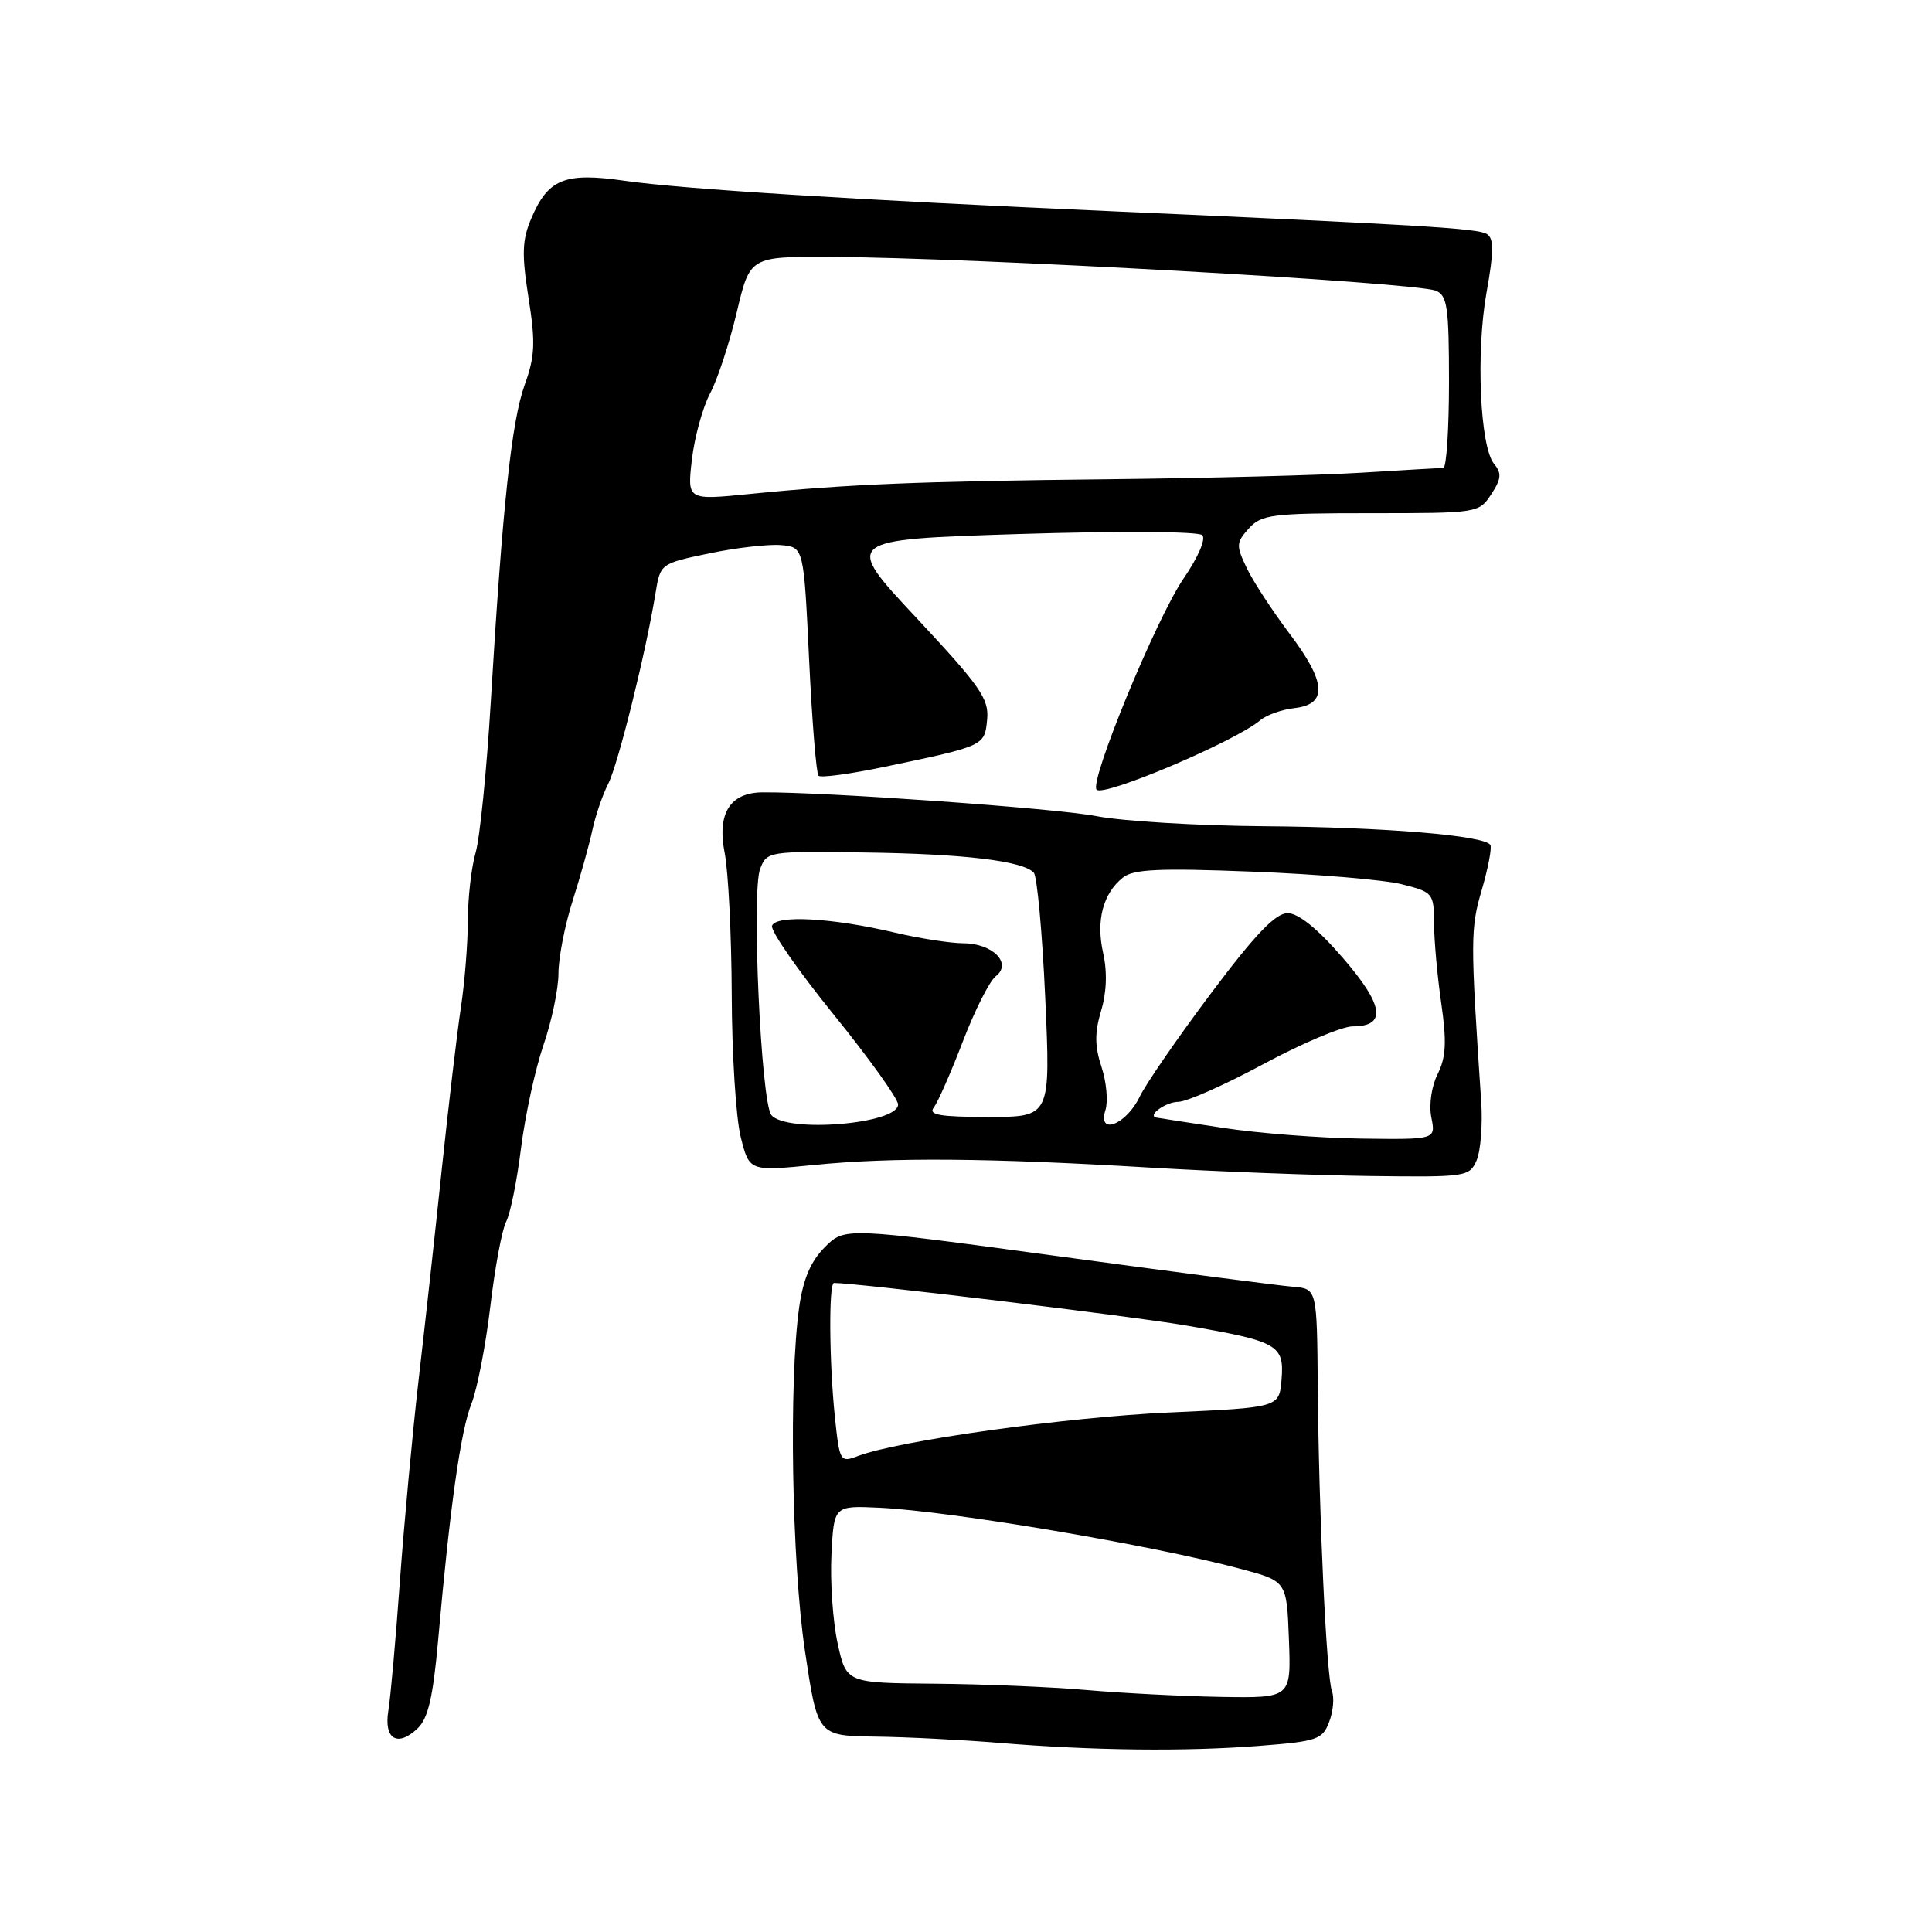 <?xml version="1.0" encoding="UTF-8" standalone="no"?>
<!DOCTYPE svg PUBLIC "-//W3C//DTD SVG 1.1//EN" "http://www.w3.org/Graphics/SVG/1.1/DTD/svg11.dtd" >
<svg xmlns="http://www.w3.org/2000/svg" xmlns:xlink="http://www.w3.org/1999/xlink" version="1.1" viewBox="0 0 256 256">
 <g >
 <path fill="currentColor"
d=" M 166.83 231.34 C 174.55 230.74 175.24 230.50 176.12 228.17 C 176.65 226.79 176.82 224.97 176.50 224.13 C 175.76 222.21 174.75 200.59 174.61 183.63 C 174.50 170.76 174.50 170.76 171.31 170.50 C 169.55 170.36 155.47 168.53 140.02 166.43 C 111.92 162.62 111.92 162.62 109.29 165.26 C 107.44 167.11 106.43 169.46 105.90 173.19 C 104.51 182.98 104.91 207.04 106.66 218.75 C 108.34 230.00 108.34 230.00 115.92 230.11 C 120.09 230.16 127.55 230.54 132.50 230.95 C 144.97 231.97 157.00 232.10 166.83 231.34 Z  M 58.05 217.39 C 59.61 199.73 61.04 189.57 62.47 186.00 C 63.23 184.07 64.36 178.27 64.97 173.11 C 65.58 167.94 66.53 162.88 67.07 161.87 C 67.61 160.86 68.50 156.47 69.04 152.12 C 69.59 147.77 70.93 141.62 72.02 138.45 C 73.11 135.28 74.00 131.02 74.00 128.97 C 74.00 126.93 74.84 122.61 75.87 119.38 C 76.90 116.15 78.08 111.92 78.49 110.00 C 78.90 108.08 79.85 105.31 80.59 103.86 C 81.90 101.30 85.59 86.42 86.86 78.59 C 87.50 74.68 87.52 74.67 94.00 73.32 C 97.58 72.57 101.85 72.09 103.50 72.23 C 106.50 72.50 106.50 72.50 107.21 87.38 C 107.60 95.56 108.16 102.49 108.46 102.79 C 108.75 103.09 112.71 102.55 117.25 101.60 C 130.48 98.83 130.46 98.84 130.80 95.35 C 131.07 92.61 129.91 90.95 121.42 81.86 C 111.73 71.50 111.73 71.50 135.08 70.76 C 148.24 70.35 158.81 70.41 159.31 70.91 C 159.81 71.41 158.75 73.86 156.84 76.64 C 153.23 81.90 144.28 103.62 145.31 104.64 C 146.28 105.62 163.69 98.23 167.00 95.43 C 167.82 94.74 169.85 94.02 171.50 93.83 C 175.94 93.34 175.76 90.43 170.90 84.00 C 168.62 80.97 166.05 77.05 165.20 75.27 C 163.77 72.28 163.79 71.89 165.48 70.02 C 167.15 68.17 168.53 68.00 181.63 68.00 C 195.81 68.00 195.97 67.98 197.60 65.49 C 198.93 63.46 199.00 62.70 197.98 61.48 C 196.11 59.22 195.55 46.73 196.97 38.78 C 197.95 33.32 197.96 31.59 197.02 31.01 C 195.80 30.26 188.55 29.82 147.50 28.00 C 113.70 26.51 90.39 25.05 82.75 23.95 C 74.81 22.81 72.62 23.70 70.39 28.96 C 69.18 31.81 69.12 33.68 70.03 39.46 C 70.97 45.40 70.89 47.20 69.52 51.00 C 67.78 55.85 66.59 66.95 65.03 93.00 C 64.49 102.08 63.58 111.07 63.02 112.99 C 62.46 114.91 62.00 118.96 61.99 121.99 C 61.99 125.02 61.57 130.20 61.07 133.50 C 60.57 136.80 59.43 146.47 58.53 155.00 C 57.64 163.53 56.25 176.12 55.45 183.00 C 54.66 189.88 53.55 201.80 52.99 209.50 C 52.44 217.20 51.75 224.92 51.46 226.66 C 50.84 230.45 52.66 231.56 55.34 229.02 C 56.73 227.70 57.38 224.88 58.05 217.39 Z  M 195.66 153.75 C 196.19 152.51 196.47 149.03 196.27 146.00 C 194.83 124.54 194.83 123.05 196.35 117.90 C 197.19 115.00 197.70 112.33 197.48 111.96 C 196.69 110.70 183.45 109.60 167.50 109.48 C 158.70 109.41 148.70 108.81 145.27 108.14 C 140.03 107.11 109.18 104.92 101.02 104.99 C 96.72 105.03 95.00 107.80 96.02 113.00 C 96.51 115.47 96.93 123.94 96.96 131.81 C 96.98 139.68 97.52 148.16 98.15 150.66 C 99.29 155.21 99.29 155.21 107.90 154.36 C 118.21 153.33 130.98 153.43 152.50 154.72 C 161.30 155.24 174.39 155.74 181.59 155.83 C 194.28 155.99 194.71 155.93 195.66 153.75 Z  M 144.00 223.94 C 139.32 223.53 130.24 223.15 123.82 223.10 C 112.14 223.00 112.14 223.00 110.99 217.75 C 110.36 214.86 109.99 209.57 110.17 206.00 C 110.50 199.50 110.50 199.50 116.50 199.78 C 126.05 200.23 152.76 204.75 164.50 207.91 C 170.50 209.52 170.50 209.52 170.79 217.26 C 171.08 225.00 171.08 225.00 161.79 224.85 C 156.68 224.76 148.68 224.35 144.00 223.94 Z  M 110.63 187.78 C 109.87 180.48 109.80 170.00 110.51 170.00 C 113.55 170.00 149.76 174.37 157.00 175.61 C 169.38 177.73 170.19 178.19 169.81 182.82 C 169.50 186.50 169.50 186.50 154.98 187.16 C 141.33 187.77 119.06 190.89 113.68 192.93 C 111.33 193.82 111.25 193.69 110.63 187.78 Z  M 91.68 60.89 C 92.03 57.93 93.11 53.98 94.10 52.11 C 95.09 50.25 96.67 45.41 97.63 41.36 C 99.37 34.00 99.37 34.00 109.93 34.04 C 128.65 34.12 187.41 37.39 190.25 38.52 C 191.77 39.12 192.00 40.69 192.00 50.61 C 192.00 56.87 191.66 62.00 191.25 62.00 C 190.84 62.01 186.00 62.29 180.50 62.63 C 175.00 62.97 159.93 63.36 147.00 63.50 C 121.81 63.77 112.26 64.16 99.28 65.46 C 91.06 66.28 91.06 66.28 91.68 60.89 Z  M 162.00 149.44 C 157.32 148.73 153.36 148.12 153.19 148.08 C 152.00 147.78 154.52 146.00 156.12 146.00 C 157.23 146.00 162.30 143.75 167.40 141.00 C 172.51 138.25 177.83 136.00 179.23 136.00 C 183.79 136.00 183.38 133.21 177.91 126.90 C 174.59 123.06 172.04 121.00 170.62 121.00 C 169.01 121.00 166.33 123.80 160.47 131.61 C 156.09 137.45 151.82 143.63 151.00 145.35 C 149.22 149.04 145.39 150.51 146.48 147.08 C 146.84 145.92 146.61 143.34 145.95 141.36 C 145.05 138.62 145.04 136.82 145.90 133.94 C 146.64 131.48 146.73 128.77 146.17 126.27 C 145.21 121.98 146.14 118.42 148.78 116.29 C 150.16 115.17 153.56 115.01 166.00 115.50 C 174.53 115.83 183.41 116.58 185.75 117.17 C 189.89 118.21 190.00 118.35 190.02 122.37 C 190.03 124.64 190.46 129.42 190.98 132.98 C 191.71 138.05 191.60 140.09 190.50 142.31 C 189.68 143.94 189.33 146.39 189.66 148.07 C 190.25 151.00 190.25 151.00 180.38 150.87 C 174.94 150.80 166.68 150.16 162.00 149.44 Z  M 102.21 147.75 C 100.84 146.08 99.56 118.16 100.72 115.14 C 101.61 112.81 101.82 112.78 114.56 112.96 C 127.73 113.14 135.51 114.07 136.98 115.63 C 137.42 116.11 138.11 123.59 138.50 132.25 C 139.21 148.00 139.21 148.00 130.98 148.00 C 124.55 148.00 122.97 147.73 123.73 146.75 C 124.27 146.06 126.00 142.12 127.58 138.00 C 129.16 133.88 131.12 129.99 131.94 129.36 C 134.16 127.65 131.55 125.00 127.63 124.99 C 125.91 124.98 121.80 124.34 118.50 123.56 C 110.26 121.62 102.81 121.21 102.30 122.67 C 102.07 123.32 105.74 128.59 110.44 134.40 C 115.15 140.21 119.00 145.59 119.00 146.35 C 119.00 148.94 104.21 150.17 102.21 147.75 Z "/>
</g>
</svg>